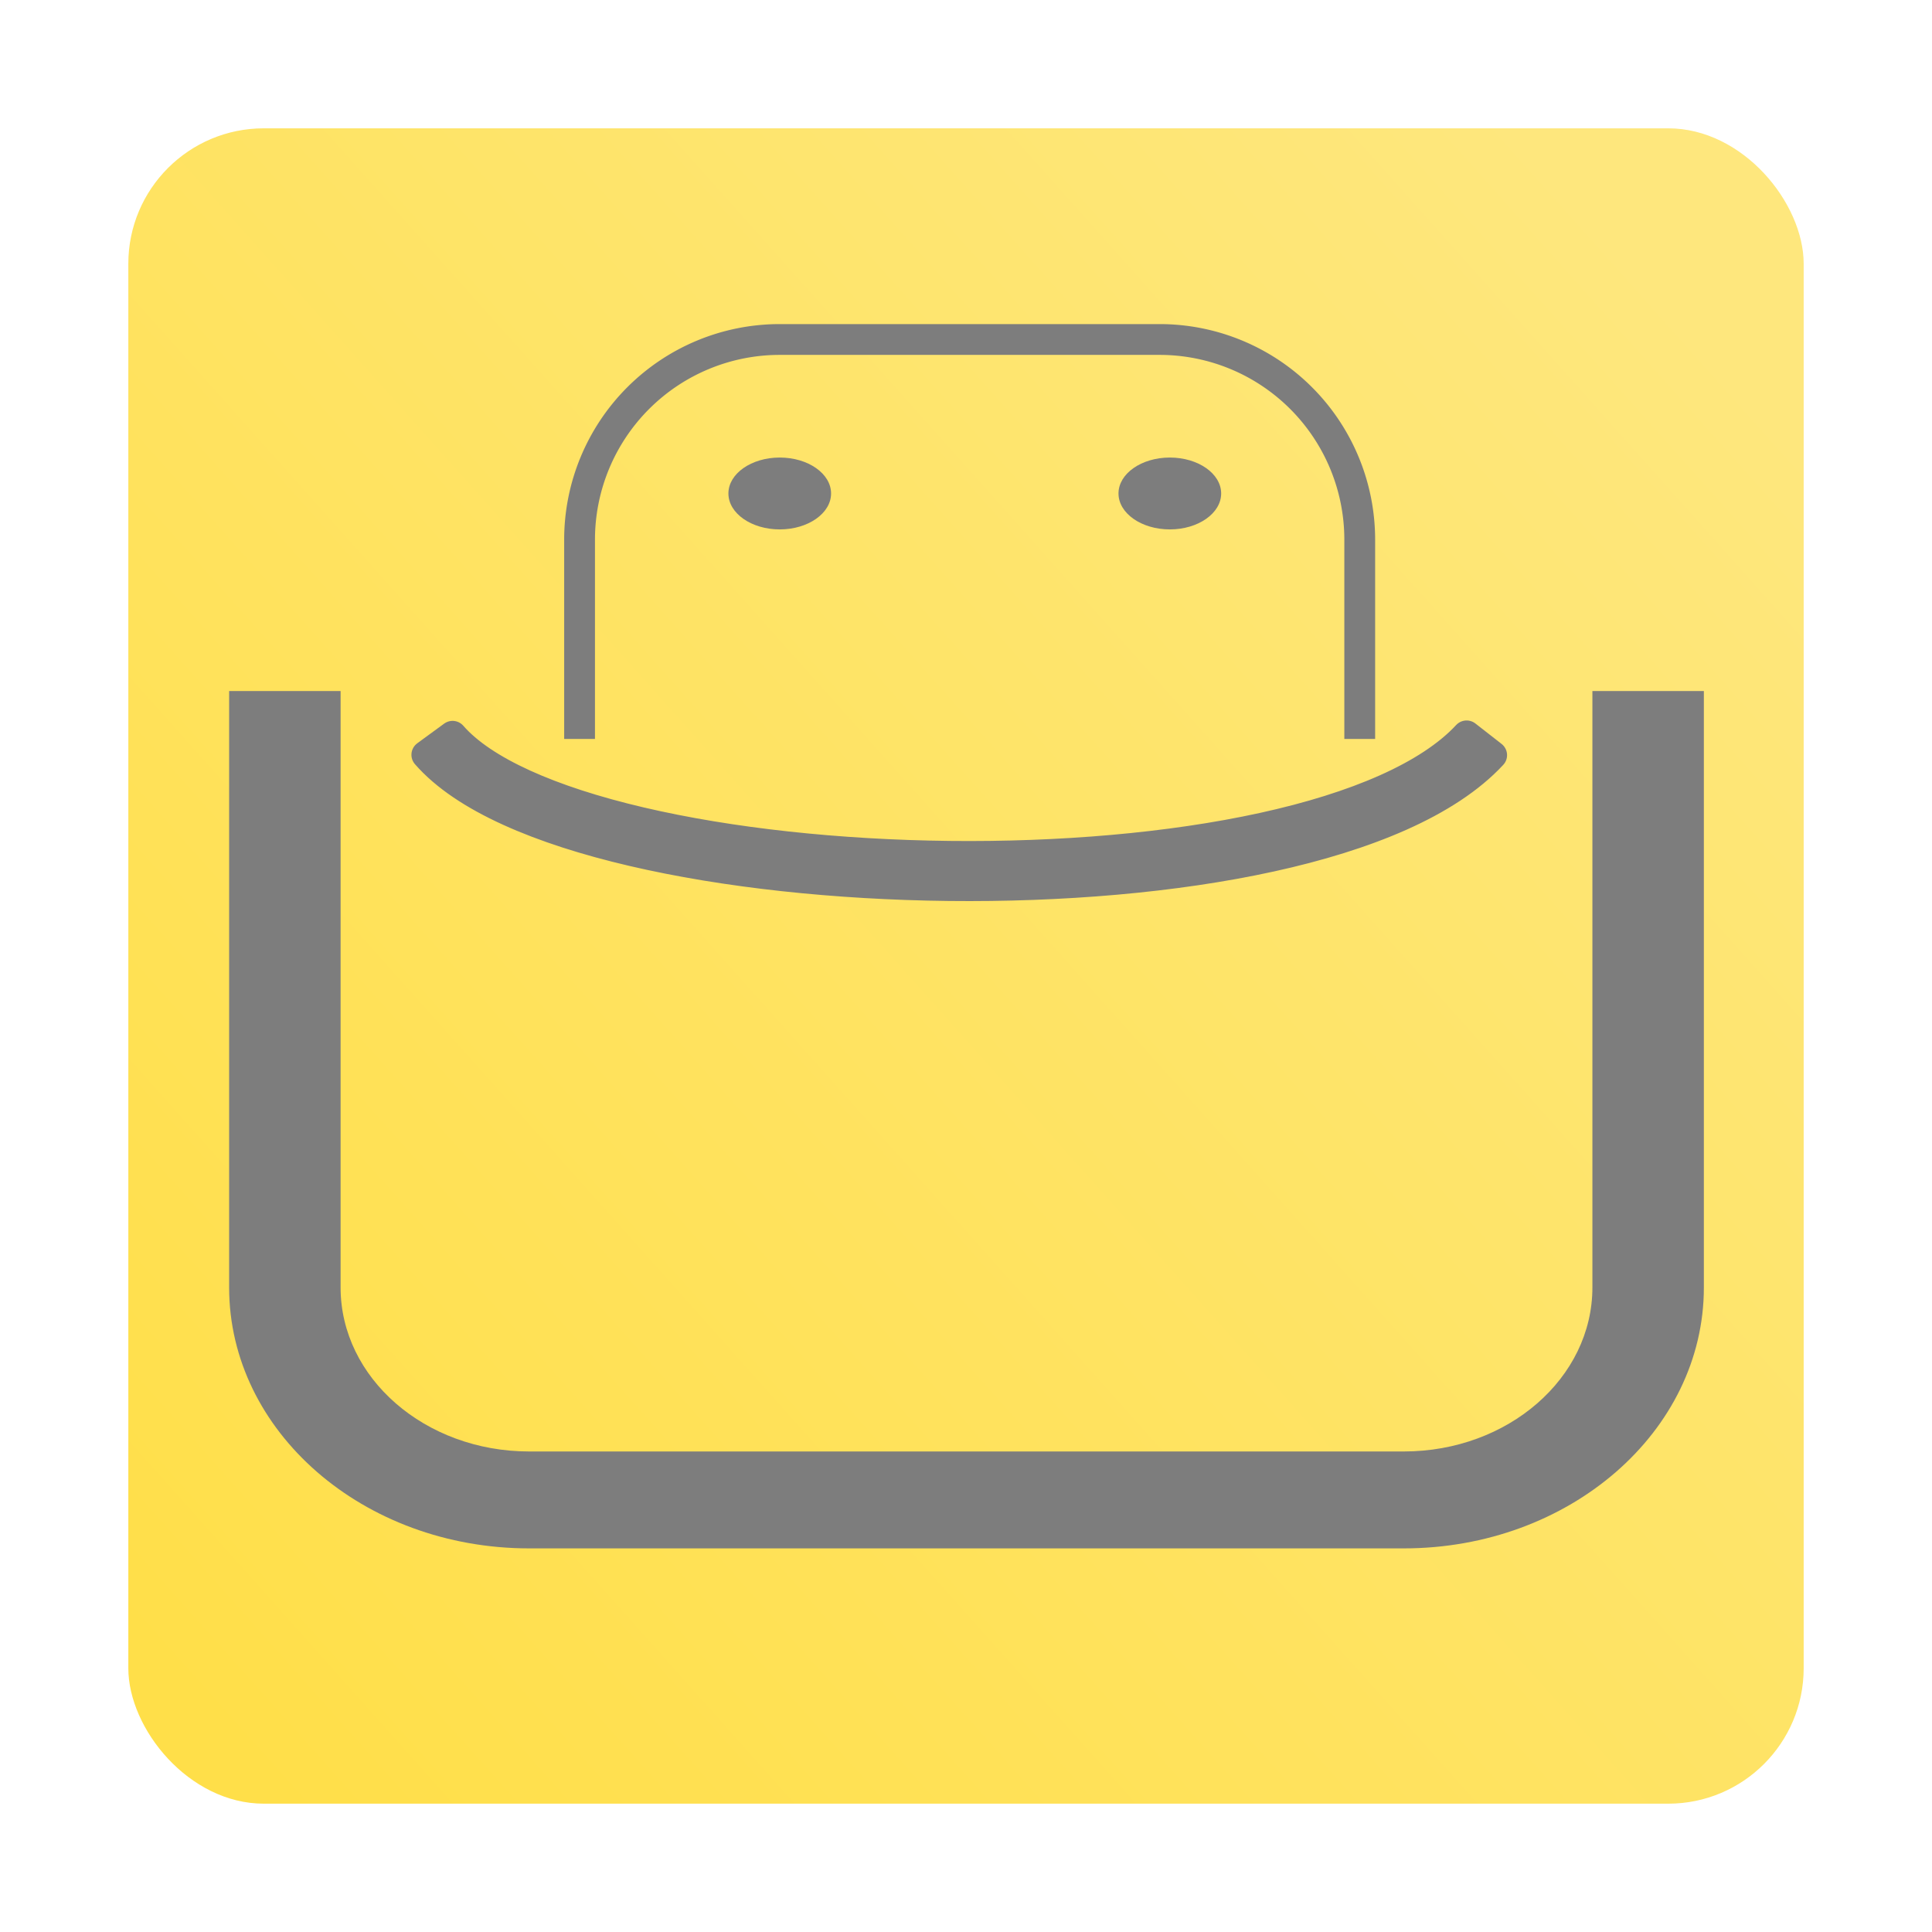 <svg xmlns="http://www.w3.org/2000/svg" xmlns:xlink="http://www.w3.org/1999/xlink" width="271" height="271" viewBox="0 0 271 271">
  <defs>
    <linearGradient id="linear-gradient" x1="0.069" y1="0.967" x2="0.969" y2="0.163" gradientUnits="objectBoundingBox">
      <stop offset="0" stop-color="#ffdf49"/>
      <stop offset="1" stop-color="#fee77d"/>
    </linearGradient>
    <filter id="Rectangle_2" x="0" y="0" width="271" height="271" filterUnits="userSpaceOnUse">
      <feOffset dy="3" input="SourceAlpha"/>
      <feGaussianBlur stdDeviation="6" result="blur"/>
      <feFlood flood-opacity="0.161"/>
      <feComposite operator="in" in2="blur"/>
      <feComposite in="SourceGraphic"/>
    </filter>
  </defs>
  <g id="Logo" transform="translate(-114 -312)">
    <g transform="matrix(1, 0, 0, 1, 114, 312)" filter="url(#Rectangle_2)">
      <rect id="Rectangle_2-2" data-name="Rectangle 2" width="235" height="235" rx="19" transform="translate(18 15)" fill="url(#linear-gradient)"/>
    </g>
    <g id="Logo-2" data-name="Logo" transform="translate(146.14 376.46)">
      <path id="Path_1" data-name="Path 1" stroke="#7d7d7d" d="M105.42,105.147c-12.856-3.007-23.631-7.481-28.983-13.63l3.772-2.758c4.3,4.942,13.7,9.132,26.4,12.1,12.555,2.937,27.83,4.569,43.273,4.74s30.951-1.118,43.974-3.968c13.131-2.874,23.31-7.243,28.59-12.929l3.674,2.866c-6.3,6.791-17.75,11.432-31.143,14.365-13.5,2.954-29.416,4.264-45.154,4.089S118.423,108.188,105.42,105.147Z" fill="#7d7d7d" transform="translate(-48.866 -50.103)" stroke-linecap="round" stroke-linejoin="round" stroke-width="4" fill-rule="evenodd"/>
      <path id="Path_2" data-name="Path 2" d="M68.635,82v83.659c0,12.706,11.846,23.006,26.459,23.006H217.766c14.612,0,26.459-10.3,26.459-23.006V82H259.86v83.659c0,20.214-18.846,36.6-42.094,36.6H95.094C71.846,202.26,53,185.873,53,165.659V82Z" transform="translate(-53 -49.528)" fill="#7d7d7d" fill-rule="evenodd"/>
      <path id="Path_3" data-name="Path 3" d="M211.433,113.195V85.238A25.919,25.919,0,0,0,185.515,59.32H132.238A25.919,25.919,0,0,0,106.32,85.238v27.956H102V85.238A30.238,30.238,0,0,1,132.238,55h53.277a30.238,30.238,0,0,1,30.238,30.238v27.957Z" transform="translate(-55.004 -74)" fill="#7d7d7d" fill-rule="evenodd"/>
      <path id="Path_4" data-name="Path 4" d="M132.4,73.04c0,2.783-3.224,5.04-7.2,5.04s-7.2-2.256-7.2-5.04S121.224,68,125.2,68,132.4,70.256,132.4,73.04Z" transform="translate(-47.966 -68.281)" fill="#7d7d7d"/>
      <path id="Path_5" data-name="Path 5" d="M170.4,73.04c0,2.783-3.224,5.04-7.2,5.04s-7.2-2.256-7.2-5.04S159.224,68,163.2,68,170.4,70.256,170.4,73.04Z" transform="translate(-31.249 -68.281)" fill="#7d7d7d"/>
    </g>
  </g>
</svg>
